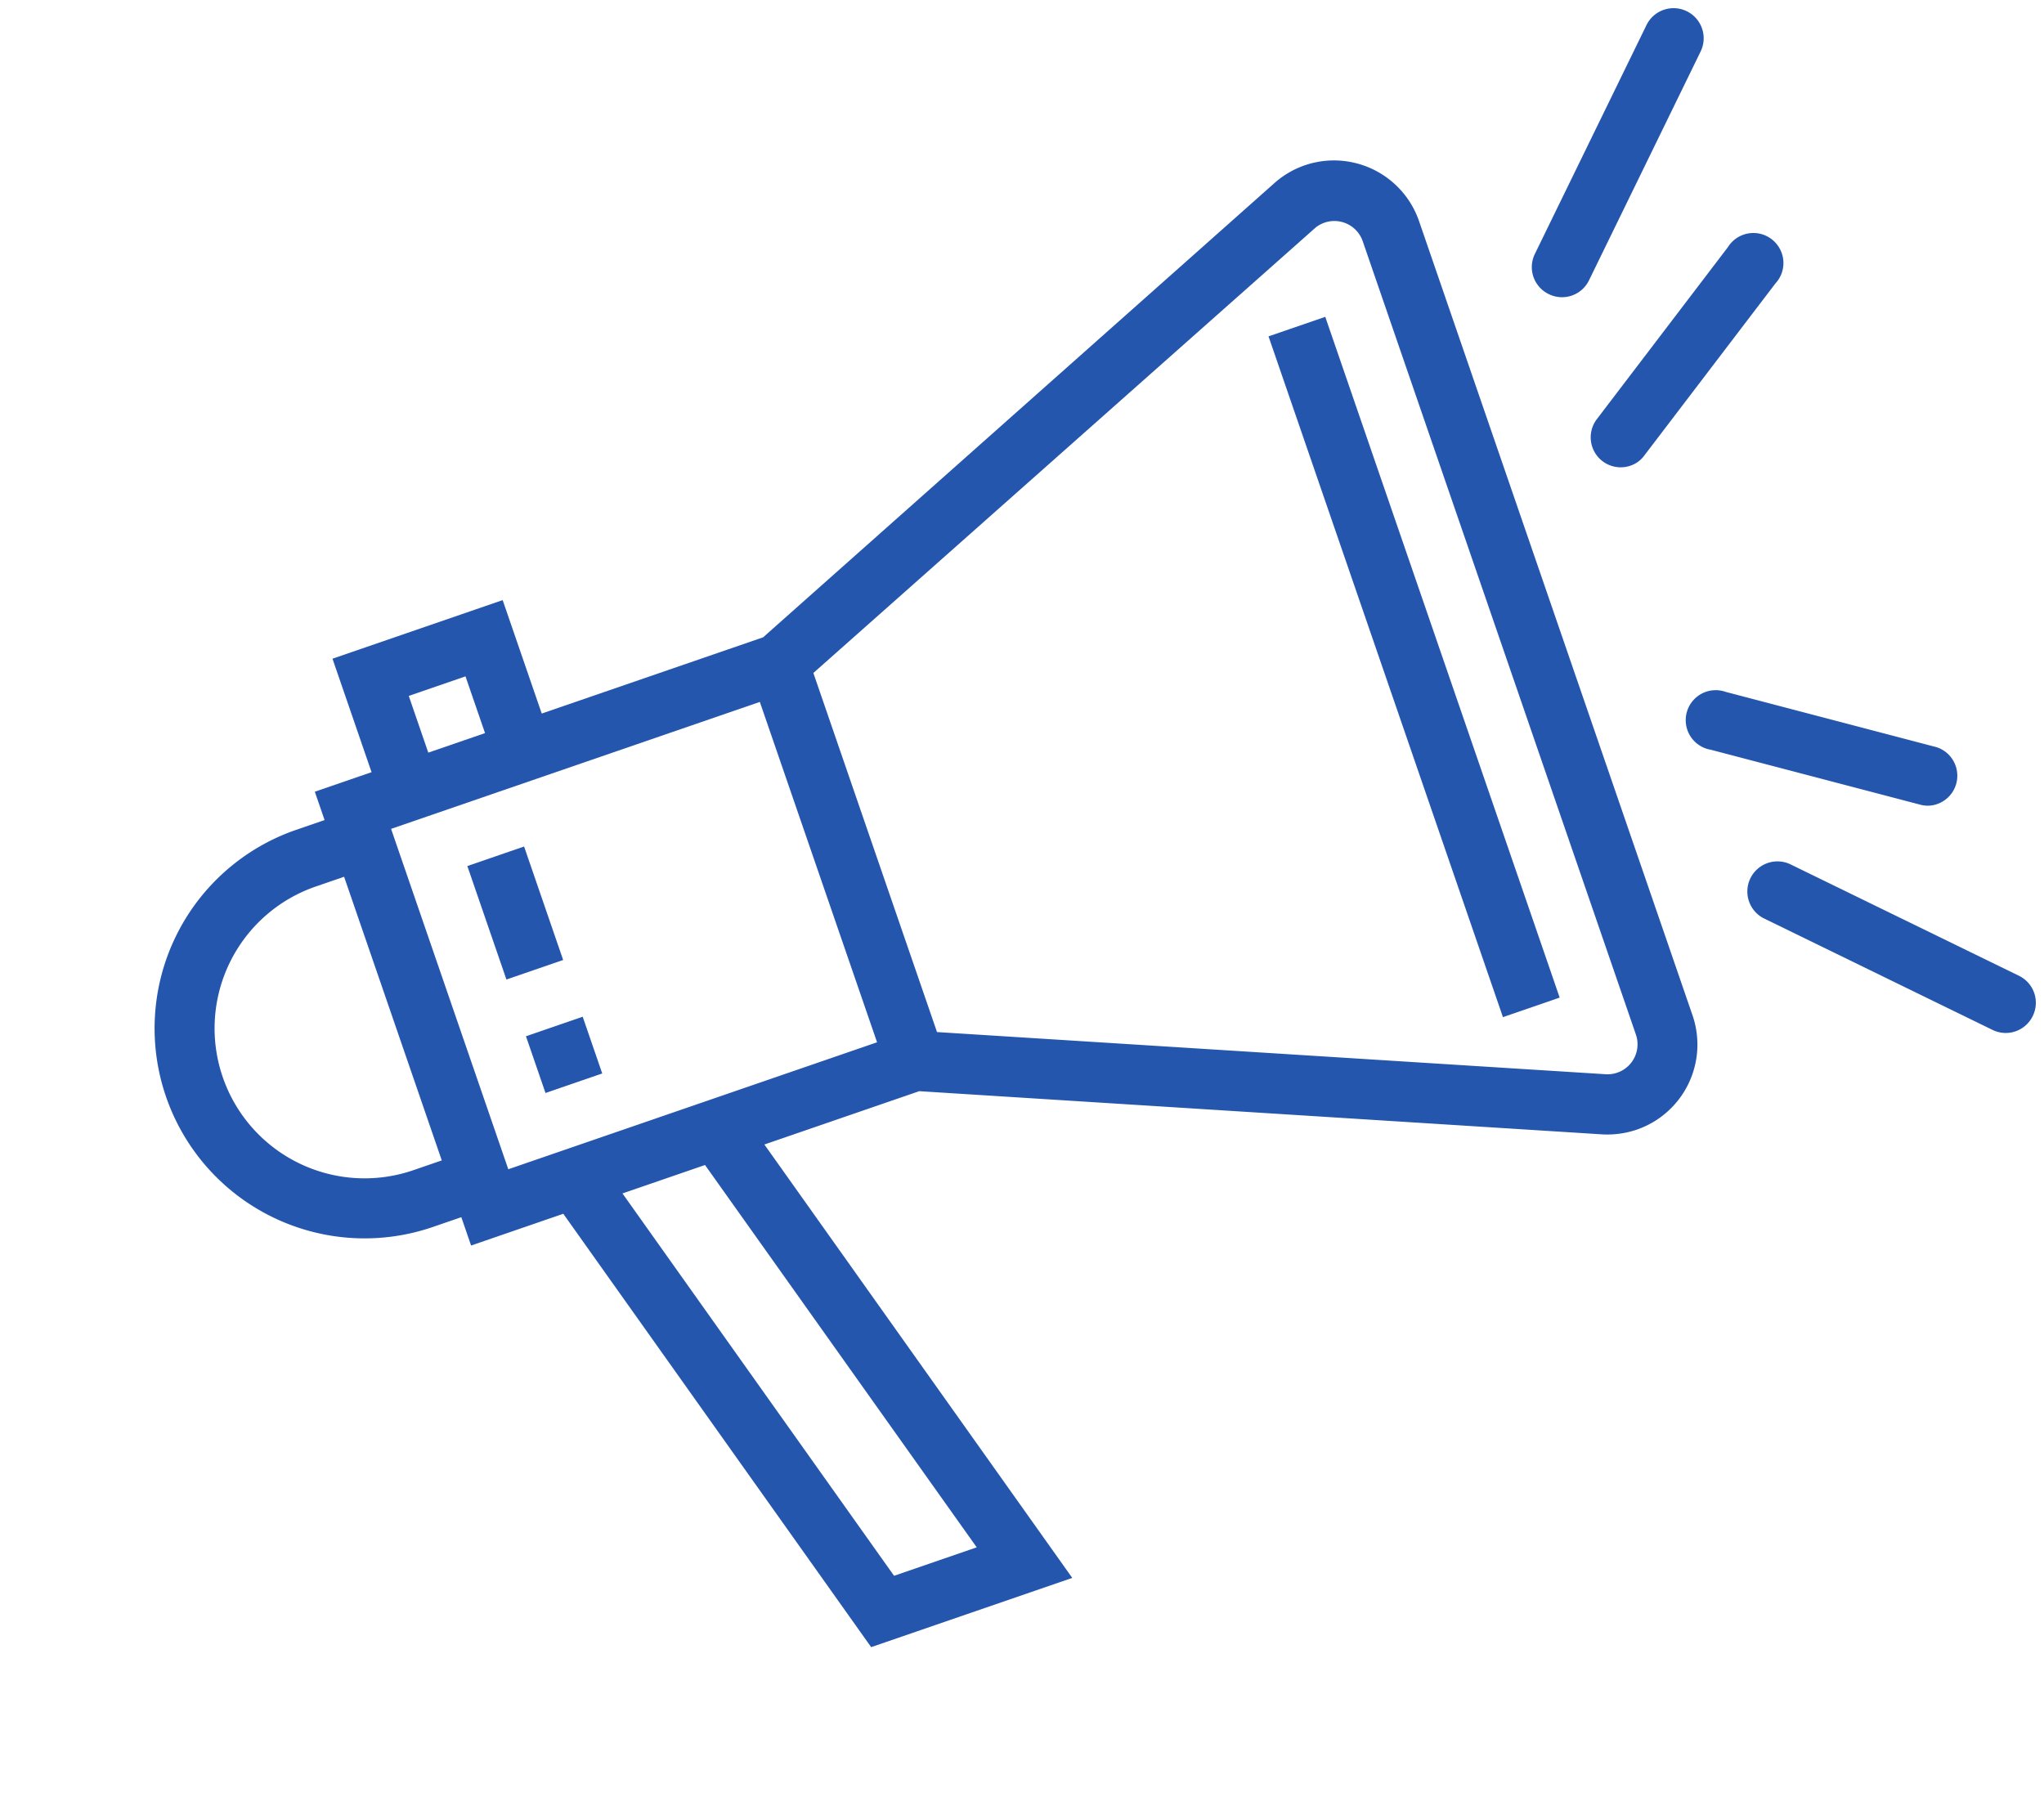 <svg xmlns="http://www.w3.org/2000/svg" width="59.508" height="52.576" viewBox="0 0 59.508 52.576"><defs><style>.a{fill:#2556ad;}</style></defs><g transform="translate(-22.52 -47.51) rotate(-19)"><g transform="translate(0 69.171)"><path class="a" d="M40.176,76.333a2.621,2.621,0,0,0-1,.2l-18.385,7.66H13.974V80.7H8.734v3.494H6.987v.873H6.114a6.114,6.114,0,1,0,0,12.228h.873v.873H9.826l4.367,14.848h6.192L16.018,98.167h4.769l18.385,7.66a2.671,2.671,0,0,0,1,.2,2.62,2.62,0,0,0,2.62-2.62V78.952A2.62,2.62,0,0,0,40.176,76.333ZM6.987,95.547H6.114a4.367,4.367,0,1,1,0-8.734h.873Zm3.494-13.1h1.747v1.747H10.481Zm7.564,28.822H15.5l-3.852-13.1h2.542Zm2.044-14.848H8.734V85.94H20.088Zm20.962,6.987a.873.873,0,0,1-1.205.8l-18.01-7.5V85.651l18.045-7.5a.874.874,0,0,1,1.17.8Z" transform="translate(0 -76.333)"/></g><g transform="translate(45.424 75.239)"><g transform="translate(0 0)"><path class="a" d="M423.005,132.376a.873.873,0,0,0-1.318-.267l-5.24,3.494a.873.873,0,0,0,.48,1.6.821.821,0,0,0,.48-.148l5.24-3.494A.873.873,0,0,0,423.005,132.376Z" transform="translate(-416.061 -131.915)"/></g></g><g transform="translate(45.412 68.293)"><g transform="translate(0 0)"><path class="a" d="M422.693,68.55a.877.877,0,0,0-1.24,0l-5.24,5.24a.873.873,0,0,0-.005,1.235l.005.005a.873.873,0,0,0,1.235.005l.005-.005,5.24-5.24A.877.877,0,0,0,422.693,68.55Z" transform="translate(-415.954 -68.293)"/></g></g><g transform="translate(45.349 87.467)"><g transform="translate(0 0)"><path class="a" d="M422.043,247.6l-5.24-3.494a.873.873,0,1,0-.961,1.45h0l5.24,3.494a.821.821,0,0,0,.48.148.873.873,0,0,0,.48-1.6Z" transform="translate(-415.381 -243.916)"/></g></g><g transform="translate(45.413 92.749)"><g transform="translate(0 0)"><path class="a" d="M422.71,297.8l-.005-.005-5.24-5.24a.877.877,0,0,0-1.24,1.24l5.24,5.24a.873.873,0,0,0,1.235.005l.005-.005A.873.873,0,0,0,422.71,297.8Z" transform="translate(-415.967 -292.294)"/></g></g><g transform="translate(37.556 73.537)"><g transform="translate(0 0)"><rect class="a" width="1.747" height="20.962"/></g></g><g transform="translate(10.481 85.765)"><g transform="translate(0 0)"><rect class="a" width="1.747" height="1.747"/></g></g><g transform="translate(10.481 80.524)"><g transform="translate(0 0)"><rect class="a" width="1.747" height="3.494"/></g></g></g></svg>
